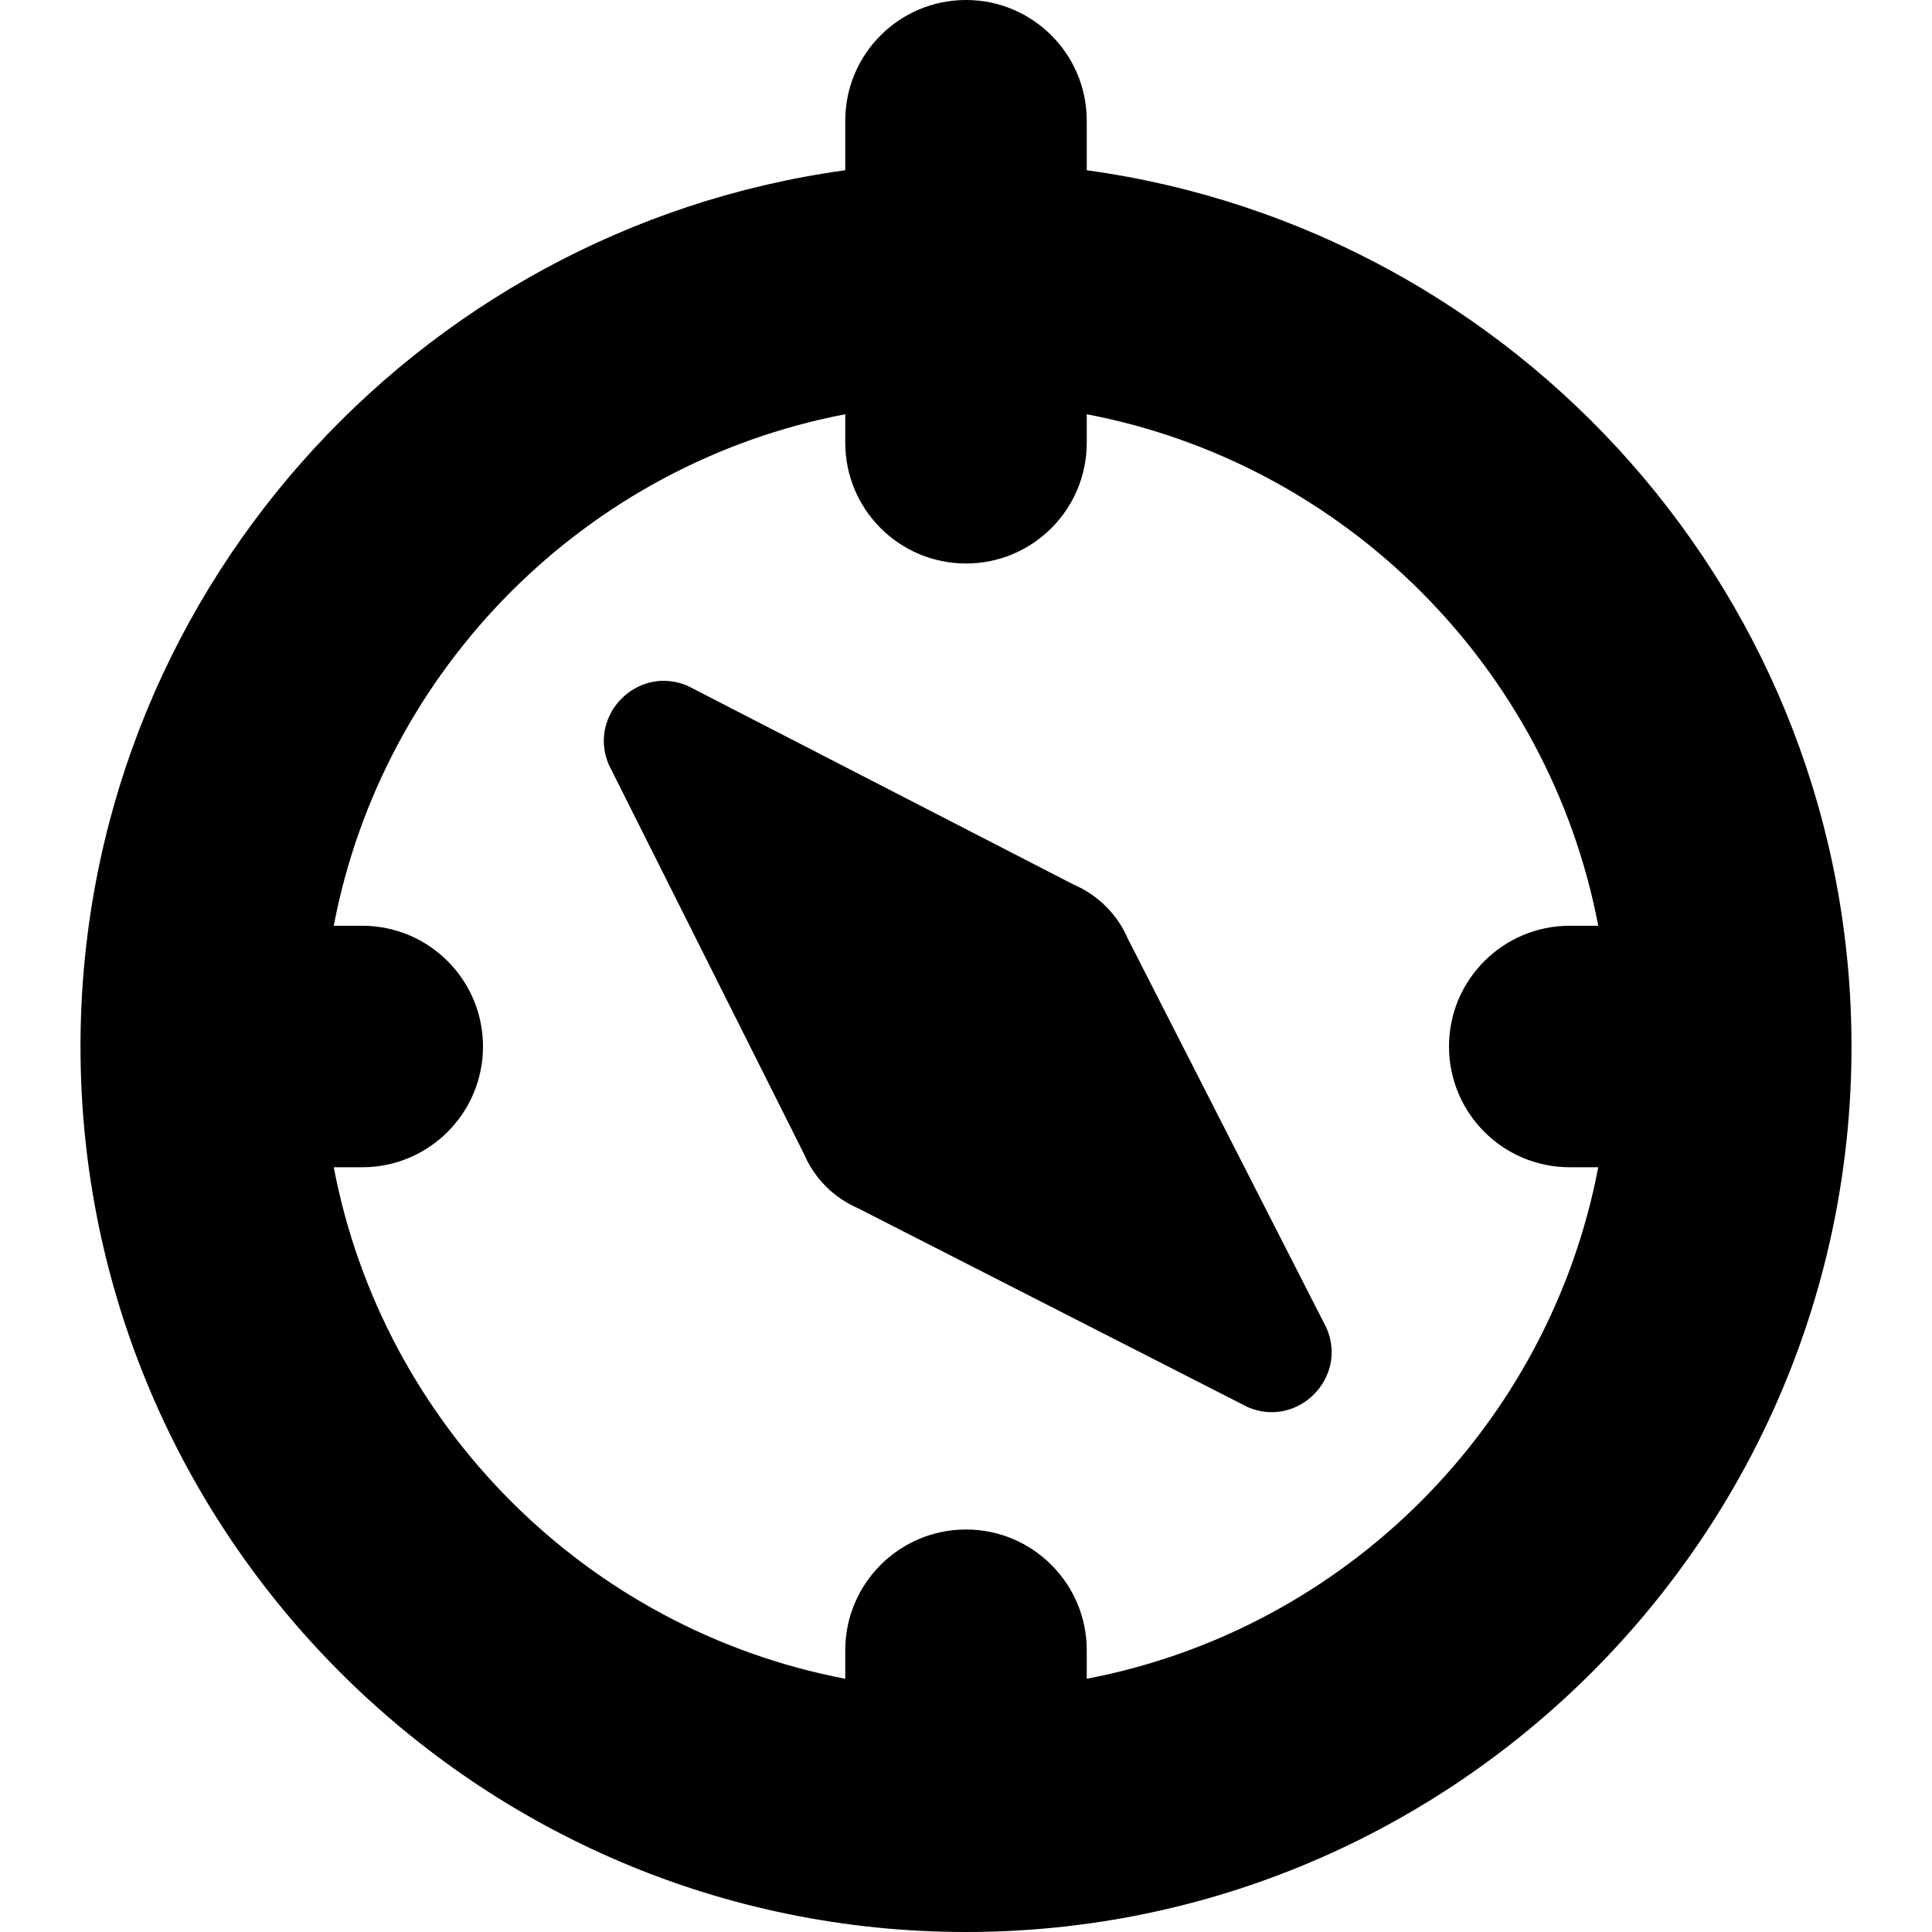 <?xml version="1.0" encoding="UTF-8"?>
<svg xmlns="http://www.w3.org/2000/svg" id="Layer_1" data-name="Layer 1" viewBox="0 0 24 24">
  <path d="M13.5,2.115v-.615c0-.829-.672-1.5-1.5-1.5s-1.5,.671-1.5,1.5v.615C5.143,2.85,1,7.445,1,13c0,6.065,4.935,11,11,11s11-4.935,11-11c0-5.555-4.143-10.15-9.5-10.885Zm0,18.739v-.354c0-.828-.672-1.5-1.5-1.5s-1.5,.672-1.5,1.5v.354c-3.209-.612-5.742-3.145-6.354-6.354h.354c.828,0,1.5-.672,1.5-1.5s-.672-1.5-1.5-1.5h-.354c.612-3.209,3.145-5.742,6.354-6.354v.354c0,.829,.672,1.5,1.5,1.5s1.5-.671,1.5-1.5v-.354c3.209,.612,5.742,3.145,6.354,6.354h-.354c-.828,0-1.5,.671-1.5,1.5s.672,1.5,1.5,1.5h.354c-.612,3.209-3.145,5.742-6.354,6.354Zm2.98-4.354c.265,.619-.361,1.246-.98,.98l-4.838-2.469c-.302-.13-.544-.371-.673-.673l-2.426-4.838c-.265-.619,.361-1.246,.98-.98l4.795,2.469c.302,.13,.544,.371,.673,.673l2.469,4.838Z"/>
</svg>
